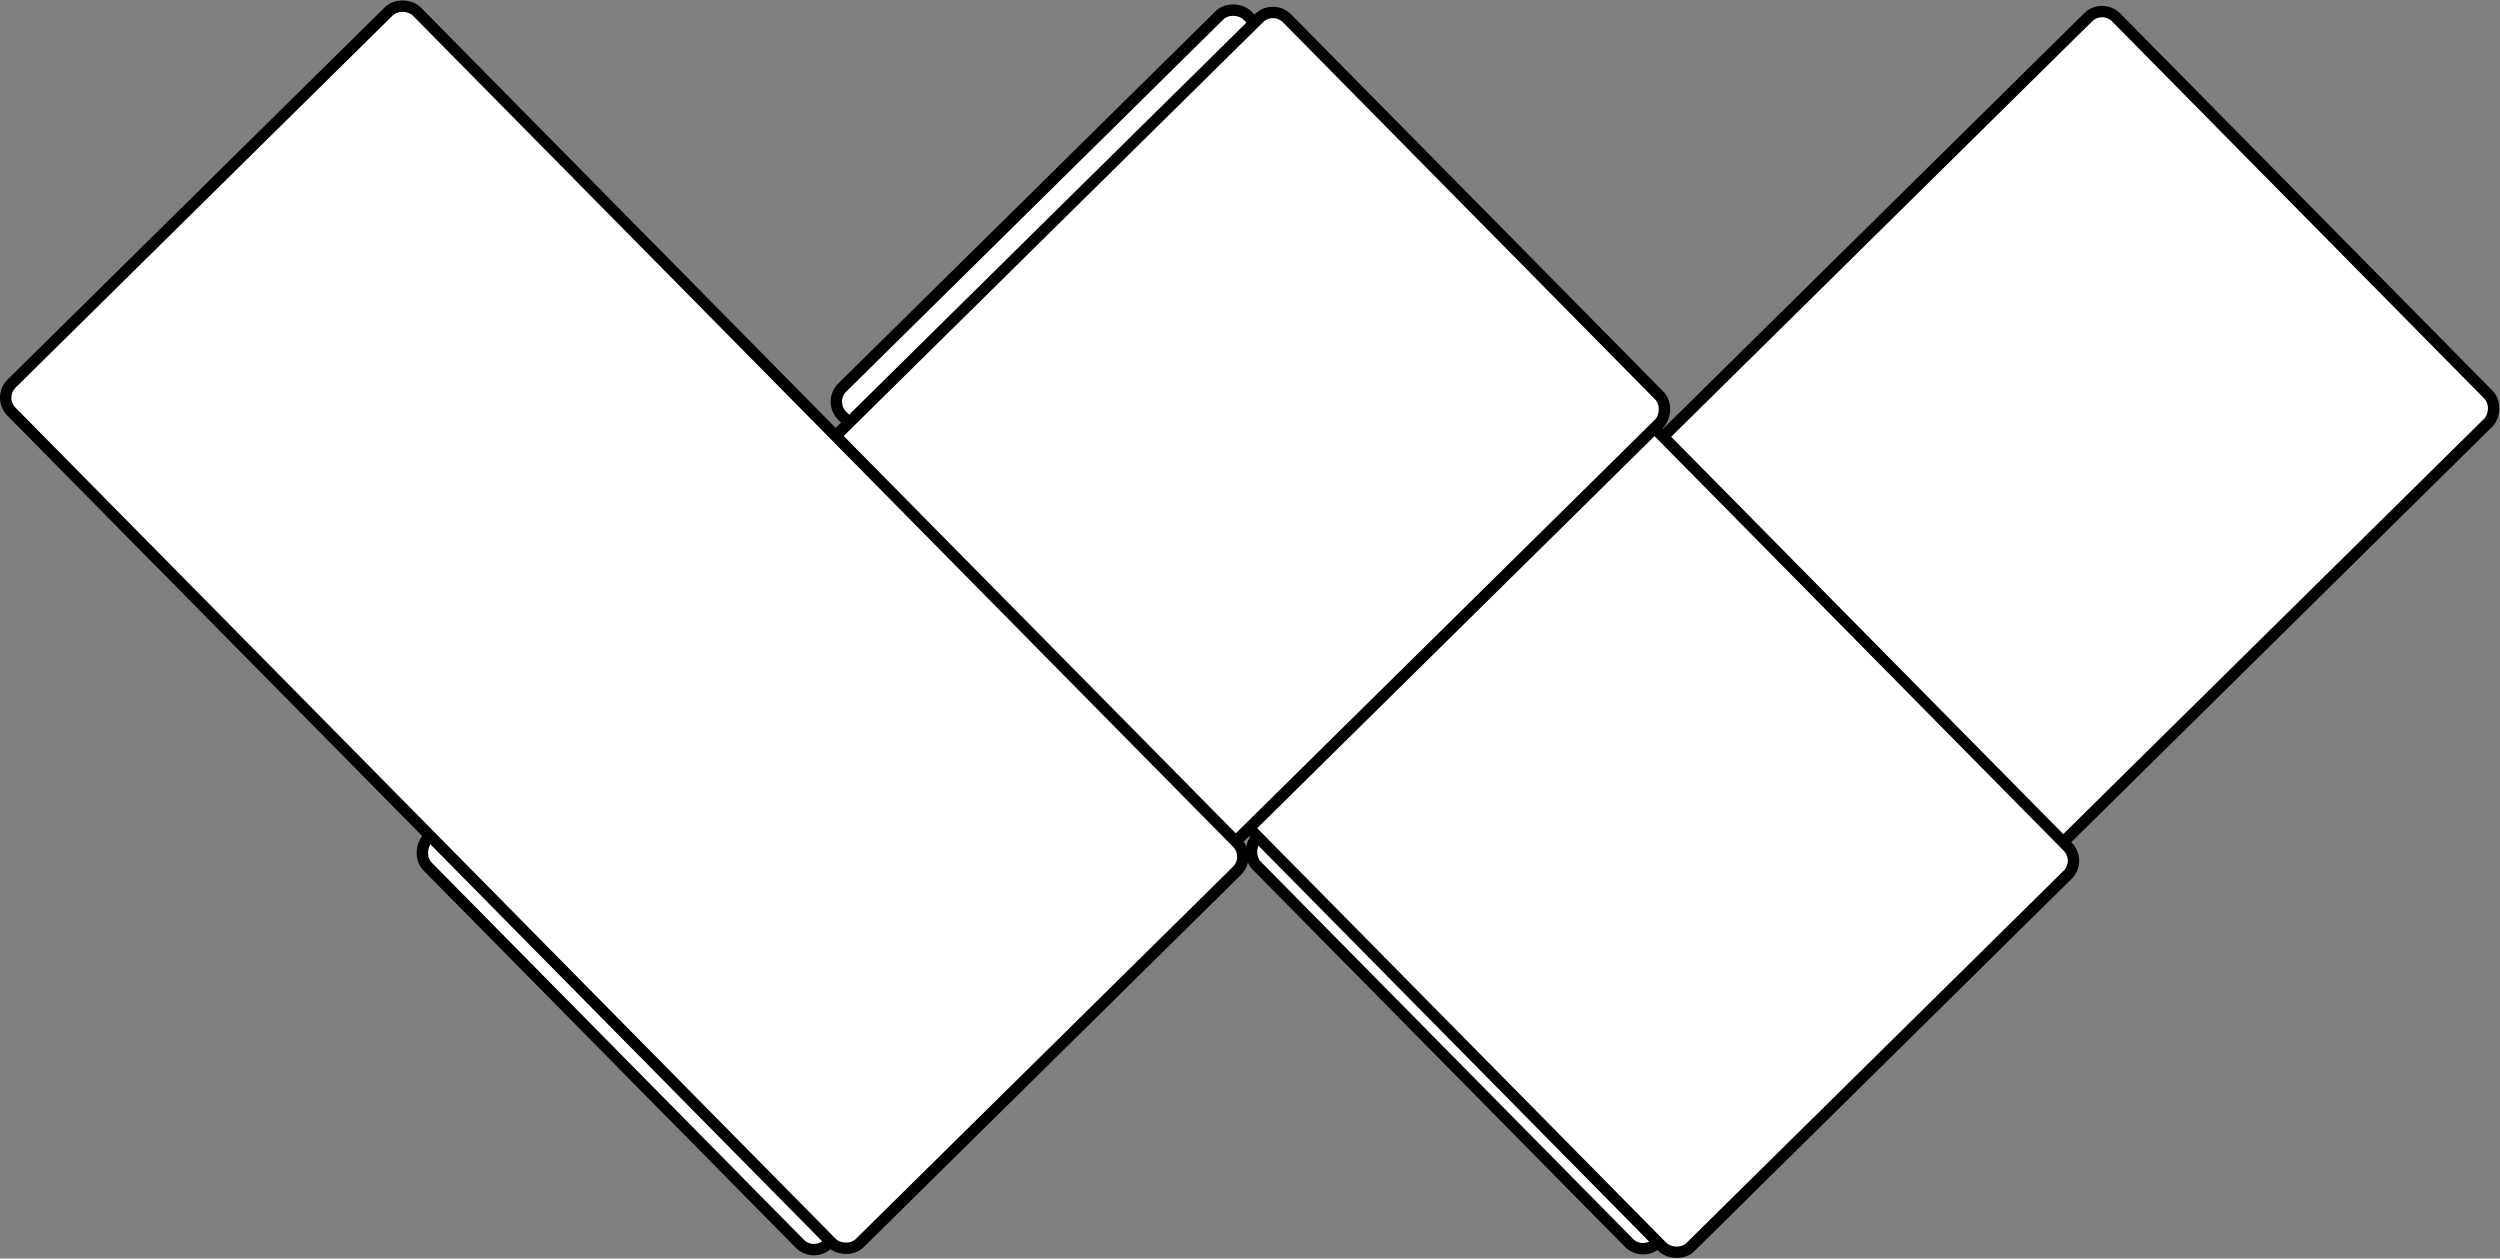 <?xml version="1.0" encoding="UTF-8"?>
<svg id="Layer_2" data-name="Layer 2" xmlns="http://www.w3.org/2000/svg" viewBox="0 0 219.46 110.48">
  <rect x="0" y="0" width="219.46" height="110.48" fill="#808080" stroke="none"/>
  <defs>
    <style>
      .cls-1 {
        fill: #fff;
        stroke: #000;
        stroke-miterlimit: 10;
      }
    </style>
  </defs>
  <g id="Layer_1-2" data-name="Layer 1">
    <g>
      <rect class="cls-1" x="139.39" y="2.32" width="50" height="106" rx="1.74" ry="1.74" transform="translate(88.29 -100.55) rotate(45.38)"/>
      <rect class="cls-1" x="102.72" y="2.41" width="50" height="106" rx="1.74" ry="1.74" transform="translate(-2.11 105.68) rotate(-44.62)"/>
      <rect class="cls-1" x="66.6" y="2.39" width="50" height="106" rx="1.74" ry="1.74" transform="translate(116.51 159.5) rotate(-134.62)"/>
      <rect class="cls-1" x="29.8" y="2.06" width="50" height="106" rx="1.74" ry="1.74" transform="translate(-22.88 54.36) rotate(-44.62)"/>
    </g>
  </g>
</svg>